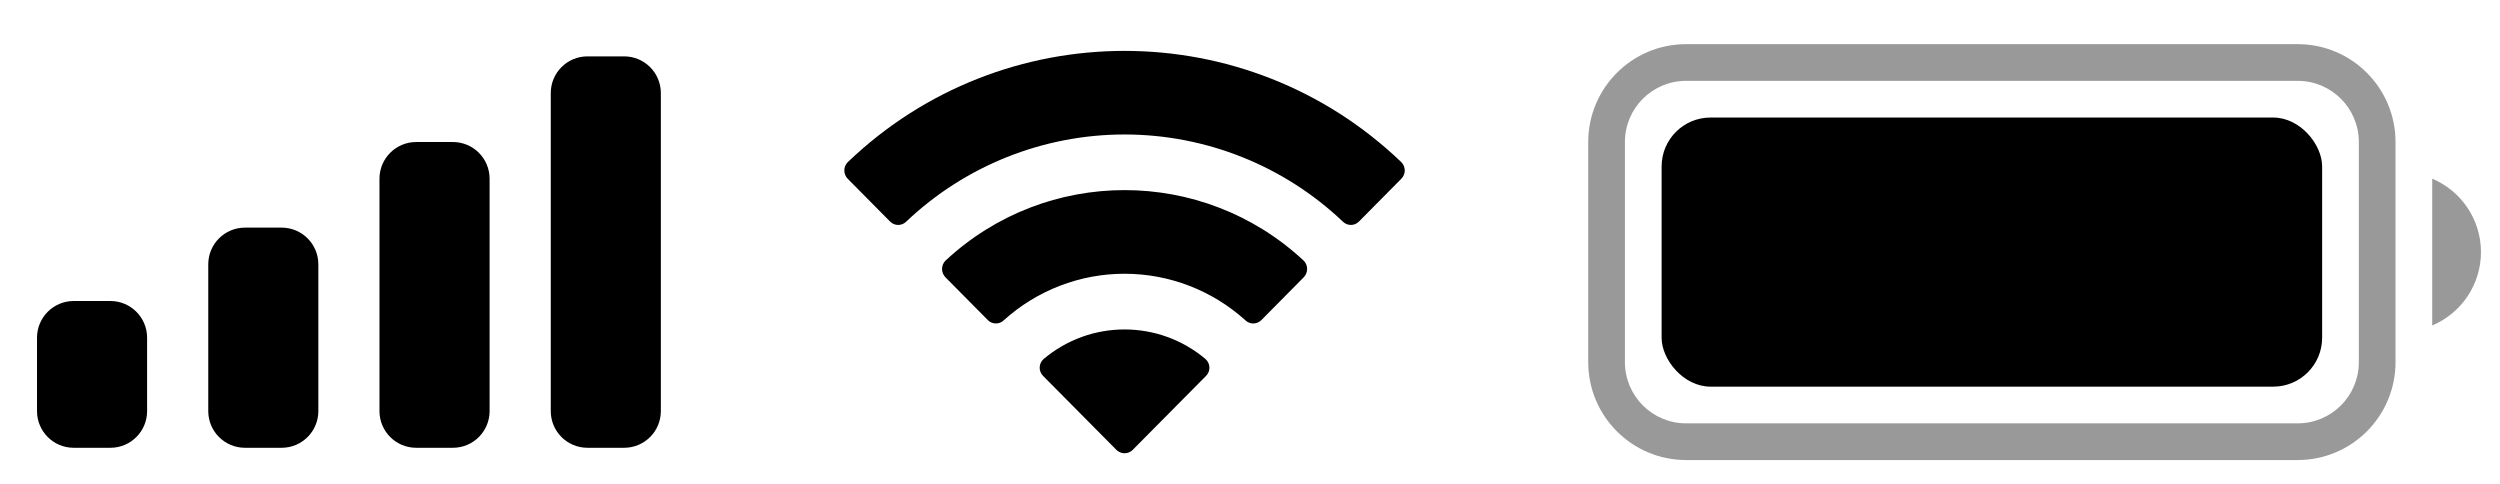 <svg width="62" height="12" viewBox="0 0 62 12" fill="none" xmlns="http://www.w3.org/2000/svg">
<path fill-rule="evenodd" clip-rule="evenodd" d="M15.479 1.398H14.569C14.066 1.398 13.659 1.805 13.659 2.308V10.195C13.659 10.698 14.066 11.105 14.569 11.105H15.479C15.981 11.105 16.389 10.698 16.389 10.195V2.308C16.389 1.805 15.981 1.398 15.479 1.398ZM10.322 3.522H11.232C11.734 3.522 12.142 3.929 12.142 4.432V10.195C12.142 10.698 11.734 11.105 11.232 11.105H10.322C9.819 11.105 9.411 10.698 9.411 10.195V4.432C9.411 3.929 9.819 3.522 10.322 3.522ZM6.985 5.645H6.075C5.572 5.645 5.165 6.053 5.165 6.555V10.195C5.165 10.698 5.572 11.105 6.075 11.105H6.985C7.487 11.105 7.895 10.698 7.895 10.195V6.555C7.895 6.053 7.487 5.645 6.985 5.645ZM2.738 7.465H1.828C1.325 7.465 0.918 7.873 0.918 8.375V10.195C0.918 10.698 1.325 11.105 1.828 11.105H2.738C3.241 11.105 3.648 10.698 3.648 10.195V8.375C3.648 7.873 3.241 7.465 2.738 7.465Z" fill="black"/>
<path fill-rule="evenodd" clip-rule="evenodd" d="M27.889 3.335C29.905 3.335 31.845 4.11 33.306 5.499C33.416 5.606 33.592 5.605 33.7 5.496L34.752 4.434C34.807 4.379 34.838 4.304 34.838 4.226C34.837 4.148 34.806 4.074 34.75 4.019C30.914 0.343 24.863 0.343 21.027 4.019C20.971 4.074 20.939 4.148 20.939 4.226C20.939 4.304 20.969 4.379 21.024 4.434L22.076 5.496C22.184 5.605 22.36 5.607 22.471 5.499C23.932 4.11 25.872 3.335 27.889 3.335ZM27.889 6.789C28.997 6.789 30.065 7.201 30.886 7.944C30.997 8.05 31.172 8.048 31.281 7.939L32.331 6.878C32.387 6.822 32.417 6.746 32.417 6.668C32.416 6.589 32.384 6.514 32.327 6.46C29.826 4.133 25.953 4.133 23.452 6.46C23.396 6.514 23.363 6.589 23.363 6.668C23.362 6.746 23.393 6.822 23.448 6.878L24.499 7.939C24.607 8.048 24.782 8.05 24.893 7.944C25.714 7.201 26.781 6.789 27.889 6.789ZM29.994 9.113C29.996 9.192 29.965 9.267 29.909 9.323L28.091 11.157C28.038 11.211 27.965 11.241 27.889 11.241C27.813 11.241 27.741 11.211 27.687 11.157L25.869 9.323C25.813 9.267 25.782 9.192 25.784 9.113C25.786 9.034 25.82 8.96 25.878 8.907C27.039 7.925 28.739 7.925 29.9 8.907C29.958 8.96 29.992 9.034 29.994 9.113Z" fill="black"/>
<path opacity="0.4" fill-rule="evenodd" clip-rule="evenodd" d="M41.815 2.005H56.983C57.82 2.005 58.499 2.684 58.499 3.522V8.982C58.499 9.819 57.82 10.499 56.983 10.499H41.815C40.977 10.499 40.298 9.819 40.298 8.982V3.522C40.298 2.684 40.977 2.005 41.815 2.005ZM39.388 3.522C39.388 2.181 40.475 1.095 41.815 1.095H56.983C58.323 1.095 59.409 2.181 59.409 3.522V8.982C59.409 10.322 58.323 11.409 56.983 11.409H41.815C40.475 11.409 39.388 10.322 39.388 8.982V3.522ZM61.528 6.252C61.528 7.046 61.051 7.763 60.319 8.072V4.431C61.051 4.74 61.528 5.457 61.528 6.252Z" fill="black"/>
<rect x="41.208" y="2.915" width="16.381" height="6.674" rx="1.213" fill="black"/>
</svg>

